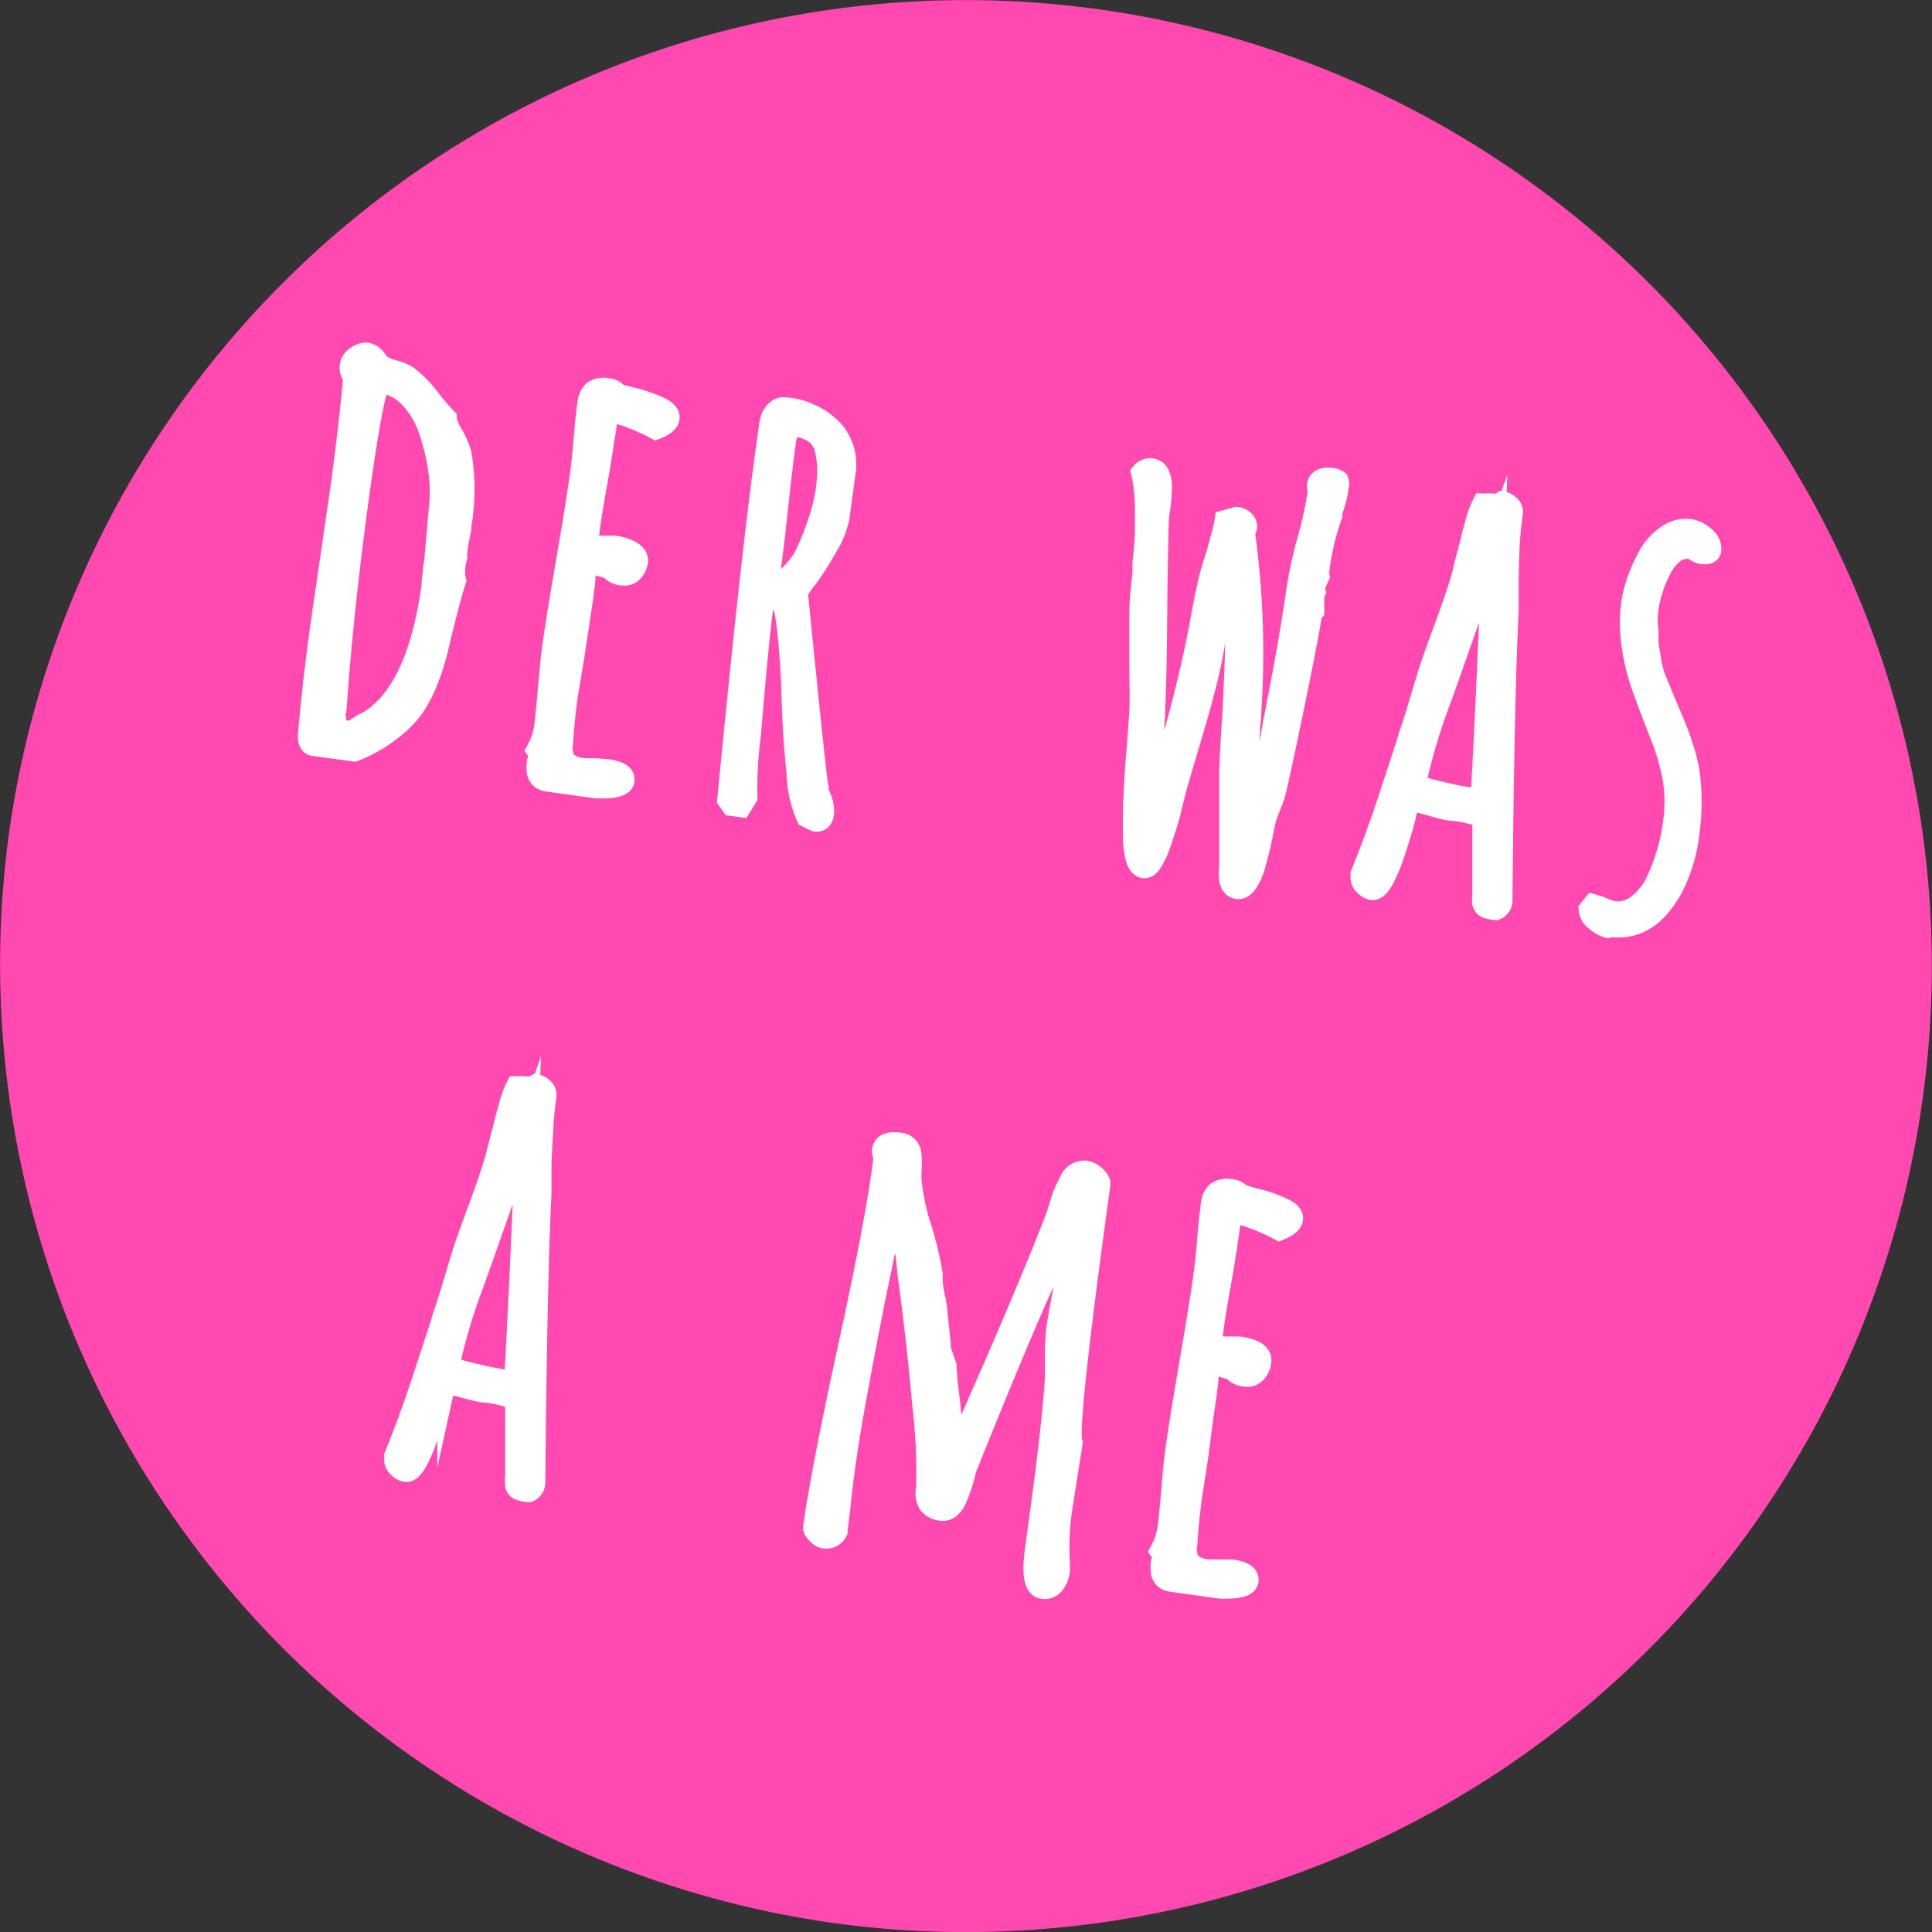 <svg id="Ebene_1" data-name="Ebene 1" xmlns="http://www.w3.org/2000/svg" viewBox="0 0 100 100.01"><rect x="0" y="0" width="100" height="100.01" fill="#333333" stroke="none"/><defs><style>.cls-1{fill:#ff48b0;}.cls-2{fill:#fff;stroke:#fff;stroke-miterlimit:10;stroke-width:1.15px;}</style></defs><title>endlich</title><path class="cls-1" d="M43,99.48A50,50,0,1,0,.51,43h0A50.11,50.11,0,0,0,43,99.48" transform="translate(-0.03 0.03)"/><path class="cls-2" d="M16.06,37.62q.23-2.53.61-5.28l.52-3.57.52-3.57q.41-3,.66-5.71a.74.74,0,0,1-.17-.64.62.62,0,0,1,.32-.41.75.75,0,0,1,.51-.16.73.73,0,0,1,.43.3,2,2,0,0,0,.27.32,2.64,2.64,0,0,0,.69.28,2.46,2.46,0,0,1,.69.29,6.11,6.11,0,0,1,1.09,1.1,11.57,11.57,0,0,0,.9,1.06l0,.06a2.5,2.5,0,0,0,.36.83,4.71,4.71,0,0,1,.4.93,10.65,10.65,0,0,1,0,3.67c0,.27-.07.5-.11.71s-.07.44-.11.71l0,.25a2.48,2.48,0,0,0-.06.29,2.09,2.09,0,0,0,0,.94q-.31.94-.94,3.59a11.13,11.13,0,0,1-.52,1.61,6.68,6.68,0,0,1-.74,1.4,5.72,5.72,0,0,1-1.23,1.19,7.09,7.09,0,0,1-1.79,1l-2.12-.29C16,38.45,16,38.17,16.06,37.62Zm1.2-.36.11.08,0,.41.94.13a1.69,1.69,0,0,1,.44-.35l.11-.07L19,37.4l.27-.16q2.43-1.62,3.16-7,0-.33.06-.58c0-.16,0-.33.06-.52l.27-3.07a7.52,7.52,0,0,0-.06-1.81,10.91,10.91,0,0,0-.48-2,4.61,4.61,0,0,0-1-1.71,2.66,2.66,0,0,0-1.55-.82q-.34,0-1.12,5.56-.88,6.4-1.21,11.34Z" transform="translate(-0.03 0.03)"/><path class="cls-2" d="M27.94,38.92l-.09-.13a3.59,3.59,0,0,0,.4-1.21q.07-.52.2-2t.2-2q.24-1.71.73-4.54t.73-4.55q.1-.74.19-1.83t.19-1.81a.92.92,0,0,1,.29-.62.93.93,0,0,1,.71-.11.59.59,0,0,1,.47.26q.19.07.88.24a7.36,7.36,0,0,1,1.29.45q.54.25.5.54t-.65.53a10.24,10.24,0,0,0-2.4-.92l-.17.16q0,.57-.15,1.31-.13.95-.38,2.34t-.38,2.34q-.12.84.32.9l.51,0,.53,0Q33,28.48,33,29a.94.94,0,0,1-.24.53.53.53,0,0,1-.48.17.87.87,0,0,1-.67-.33l-1-.29-.13,0-.17.13v.09q0,.7-.27,2.4l-.32,2.14L29.36,36q-.16,1.18-.24,2.42a1.33,1.33,0,0,0,.19,1,1.6,1.6,0,0,0,1,.37l.56,0,.59.05q.89.12.84.52t-1.4.36l-2.52-.35q-.57-.08-.52-.72c0-.14,0-.27.07-.38S27.93,39.05,27.94,38.92Z" transform="translate(-0.03 0.03)"/><path class="cls-2" d="M42.24,42.44l-.43-.21a6,6,0,0,1-.49-2.2q-.19-1.75-.26-3.93-.05-1.83-.23-3.51T40.34,31l-.12,0q-.67-.09-.73.34-.23,1.64-.65,6.67a20.73,20.73,0,0,0-.18,3.21l-.29.47-.45-.06-.19-.27Q39,28.14,39.87,22.18a3.18,3.18,0,0,1,.11-.56.92.92,0,0,1,.24-.36.54.54,0,0,1,.48-.15,3.85,3.85,0,0,1,2.38,1.11,2.67,2.67,0,0,1,.65,2.3l-.3,2.2a4.52,4.52,0,0,1-.57,1.46,16.85,16.85,0,0,1-1.08,1.7,7.72,7.72,0,0,0-.51.71q0,.1.5,5t.57,5.14a.53.53,0,0,0,0,.12q0,.1.15.44a1.74,1.74,0,0,1,.14.76Q42.58,42.48,42.24,42.44ZM39.78,30.06l.05.07A1.35,1.35,0,0,0,41,29.69a4,4,0,0,0,.91-1.37,14.78,14.78,0,0,0,.59-1.58,8.65,8.65,0,0,0,.31-1.3,8,8,0,0,0,.09-1.16,5,5,0,0,0-.11-1,1.55,1.55,0,0,0-.52-.88A2.1,2.1,0,0,0,41.14,22c-.11,0-.21.06-.3.22a1.49,1.49,0,0,0-.17.51q-.21,1.49-.44,3.67T39.78,30.06Z" transform="translate(-0.03 0.03)"/><path class="cls-2" d="M63.78,29l-.39,1.62a18.51,18.51,0,0,0-.43,2q-.17,1.24-.47,2.47t-.9,3.24q-.34,1.13-.72,2.45l-.16.64q-.22,1-.64,2.19a4.6,4.6,0,0,1-.42.92q-.2.35-.41.32-.45-.06-.51-1.46a38.68,38.68,0,0,1,.13-3.91q.17-2.15.2-2.76t0-1.82v-.83q0-1.66,0-2.37t.16-2.06l0-.51q.1-.95.13-1.58c0-.42,0-.9,0-1.43a8.66,8.66,0,0,0-.2-1.67.52.52,0,0,1,.53-.17.4.4,0,0,1,.3.23,1.27,1.27,0,0,1,.13.52c0,.31,0,.72-.08,1.24l-.06.4q-.06.85-.11,6.1t-.4,8a3.24,3.24,0,0,1,.05.84,2.89,2.89,0,0,0,.05.83h0l.9-3.1c.09-.38.23-.86.4-1.45q.37-1.35.69-2.68l.1-.42q.29-1.2.65-3.16T63,28.79q.42-1.51.47-1.85l.58-.16a.59.59,0,0,1,.35.17.36.36,0,0,1,.12.32.81.81,0,0,1-.11.24,45.76,45.76,0,0,1,.28,10l-.08,1.13q-.08.92-.11,1.34a8.17,8.17,0,0,0,0,1,6.4,6.4,0,0,0,.15,1.2A24.35,24.35,0,0,0,66,37.26q.8-4,1.21-6.91A21.17,21.17,0,0,1,67.73,28a20.11,20.11,0,0,0,.52-2.32,1,1,0,0,0,0-.53c0-.32.27-.44.68-.39a.58.58,0,0,1,.33.11.4.4,0,0,1,0,.3,4.74,4.74,0,0,1-.33,1.28l0,.2a13.22,13.22,0,0,0-.66,2.8.62.62,0,0,0,0,.35l-.26.58.06.22A.8.8,0,0,0,68,31v.59l-.11.12q-.15,1.06-.9,4.7T66,41a7.06,7.06,0,0,1-.29.8,4.79,4.79,0,0,0-.3,1A18.56,18.56,0,0,1,65,44.58a3.24,3.24,0,0,1-.4,1c-.17.26-.34.38-.52.35a.38.38,0,0,1-.25-.14.55.55,0,0,1-.12-.3,2.8,2.8,0,0,1,0-.71l0-.27q0-.87,0-2.32c0-.36,0-.57,0-.62q0-1,0-1.59t.17-3.13q.16-3.28.18-5.2,0-2.29,0-2.29Zm.87,13.3v0h0A0,0,0,0,0,64.65,42.31Z" transform="translate(-0.03 0.03)"/><path class="cls-2" d="M73.11,41.42a.29.29,0,0,0-.15,0,.16.16,0,0,0-.07.1.12.12,0,0,0,0,.06.06.06,0,0,1,0,0l-.14.6q-.18.76-.64,2.13a8.65,8.65,0,0,1-.53,1.22c-.2.32-.37.48-.53.45a.65.65,0,0,1-.38-.23.47.47,0,0,1-.16-.38l0-.08,0-.08q.77-1.87,1.51-4.14l.6-1.83c.12-.36.25-.75.38-1.2l.33-1,.6-2q.25-.82.9-2.57t.92-2.74l.27-1.09.13-.48q.19-.8.32-1.21a4.13,4.13,0,0,1,.32-.87l.21,0,.21,0a.76.76,0,0,0,.58-.1.61.61,0,0,1,.36.19.41.41,0,0,1,.13.35q-.12.86-.16,1.58T78.06,30l0,1.62q-.22,4.32-.32,14.9v.09a.47.47,0,0,1-.3.41,2.07,2.07,0,0,1-.46-.1.3.3,0,0,1-.17-.2,1.94,1.94,0,0,1,0-.47l0-4a6.11,6.11,0,0,0-1.49-.36q-.34,0-1.11-.23T73.11,41.42Zm.15-.9q0,.15,1.14.43t2,.4l.31,0q.21-3.21.61-13-2.65,7.57-2.77,7.86A30.61,30.61,0,0,0,73.27,40.52Z" transform="translate(-0.03 0.03)"/><path class="cls-2" d="M82.32,47.05l.18-.22A4.72,4.72,0,0,1,83,47a2.15,2.15,0,0,0,.55.18,1.64,1.64,0,0,0,1.27-.36,3.28,3.28,0,0,0,1-1.28,10.53,10.53,0,0,0,.85-2.9,7.77,7.77,0,0,0,0-2.33A11.94,11.94,0,0,0,86,38l-.27-.69q-.48-1.24-.74-2a10.45,10.45,0,0,1-.41-1.67,7.88,7.88,0,0,1-.06-2.46,6,6,0,0,1,.31-1.2,8,8,0,0,1,.59-1.28,3,3,0,0,1,.93-1,1.62,1.62,0,0,1,1.15-.29,1.39,1.39,0,0,1,.73.37.74.74,0,0,1,.32.63q0,.24-.44.18a.91.91,0,0,1-.3-.13.81.81,0,0,0-.31-.13,1.13,1.13,0,0,0-.87.25,2.41,2.41,0,0,0-.68.88,6.54,6.54,0,0,0-.65,2,4.85,4.85,0,0,0,0,1.2l0,.52a3.88,3.88,0,0,0,.09.63l.08.55.15.58.41,1,.18.43q.32.75.54,1.29t.42,1.19a8.08,8.08,0,0,1,.28,1.26,12.06,12.06,0,0,1,.08,1.38,11.93,11.93,0,0,1-.12,1.67,8.33,8.33,0,0,1-.79,2.66A5.49,5.49,0,0,1,85.8,47a2.88,2.88,0,0,1-1,.72,2.59,2.59,0,0,1-1.39.17l-.16.05a1.6,1.6,0,0,1-.61-.35A.73.73,0,0,1,82.32,47.05Zm6-18.57v0h0A0,0,0,0,0,88.33,28.48Z" transform="translate(-0.03 0.03)"/><path class="cls-2" d="M23.09,71.54a.29.29,0,0,0-.15,0,.16.16,0,0,0-.07.1.12.12,0,0,0,0,.06.06.06,0,0,1,0,0l-.14.6q-.18.76-.64,2.13a8.56,8.56,0,0,1-.53,1.22c-.2.32-.37.48-.53.45a.66.66,0,0,1-.38-.23.47.47,0,0,1-.16-.38l0-.08,0-.08q.77-1.87,1.51-4.14l.6-1.83c.12-.36.25-.75.38-1.2l.33-1,.6-2q.25-.82.9-2.57t.92-2.73L26,58.81l.13-.48q.19-.8.32-1.21a4.16,4.16,0,0,1,.32-.87l.21,0,.21,0a.77.77,0,0,0,.58-.1.61.61,0,0,1,.36.19.4.4,0,0,1,.13.35q-.12.86-.16,1.58T28,60.13l0,1.62q-.22,4.32-.32,14.9v.09a.47.47,0,0,1-.3.41,2,2,0,0,1-.46-.1.29.29,0,0,1-.17-.2,1.86,1.86,0,0,1,0-.47l0-4A6.17,6.17,0,0,0,25.24,72q-.34,0-1.11-.23C23.62,71.64,23.27,71.57,23.09,71.54Zm.15-.9q0,.15,1.14.43t2,.4l.31,0q.21-3.21.61-13-2.65,7.57-2.77,7.86A30.64,30.64,0,0,0,23.24,70.65Z" transform="translate(-0.03 0.03)"/><path class="cls-2" d="M54,82.15q-.61-.08-.34-2l.27-2q.6-4.38.76-6.85,0-.58,0-1.14a11.46,11.46,0,0,1,.06-1.33c.07-.5.18-1.12.32-1.87s.25-1.37.32-1.87a5.85,5.85,0,0,0,.08-1.45q-.66.38-5.43,12.25a3.51,3.51,0,0,0-.12.43,7.78,7.78,0,0,1-.41,1.2,1.25,1.25,0,0,1-.32.46.49.49,0,0,1-.4.13.9.9,0,0,1-.67-.33,1.13,1.13,0,0,1-.1-.78,28.7,28.7,0,0,0-.2-4.33q-.31-3.53-.77-6.82a13.78,13.78,0,0,0-.76-3.66q-.31,1.66-1,4.95-.72,3.65-1.16,6.16T43.47,78q-.09.68-.14,1.22a.6.6,0,0,1-.7.31.64.64,0,0,1-.29-.21c-.12-.13-.18-.23-.17-.29Q42.6,76,44,69.59t1.79-9.48a.79.79,0,0,0,0-.31.68.68,0,0,1-.05-.29q.06-.46.88-.34a.59.59,0,0,1,.53.54,4.16,4.16,0,0,1,0,.92c0,.26,0,.38,0,.37a11.48,11.48,0,0,0,.53,2.54,18,18,0,0,1,.57,2.38l0,.32s0,.35.13.91.13,1,.19,1.48.09.87.11,1.21l.29.85q0,.4.14,1.53t.14,1.87a10.43,10.43,0,0,1-.06,1.47,22.07,22.07,0,0,0,1.5-3q1.23-2.75,2.52-5.84t1.6-4l.14-.45a4.18,4.18,0,0,1,.21-.6q.11-.25.26-.53a.78.78,0,0,1,.82-.52.92.92,0,0,1,.46.25c.17.15.24.28.23.4q-1.75,12.68-1.44,13.4l-.25,1.58-.25,1.59a13.75,13.75,0,0,0-.16,2.94l0,.25a1.2,1.2,0,0,1,0,.29,1.3,1.3,0,0,1-.29.64A.56.56,0,0,1,54,82.15Zm1.52-18.63v-.06h0l0,0Z" transform="translate(-0.03 0.03)"/><path class="cls-2" d="M60.21,80.38l-.09-.13a3.57,3.57,0,0,0,.4-1.21q.07-.52.2-2c.08-1,.15-1.66.2-2q.24-1.71.73-4.54t.73-4.55q.1-.74.19-1.83t.19-1.81a.9.9,0,0,1,.29-.62.92.92,0,0,1,.71-.11.59.59,0,0,1,.47.26c.12,0,.42.13.88.24a7.47,7.47,0,0,1,1.29.45c.36.17.53.35.5.54s-.24.36-.65.53a10.26,10.26,0,0,0-2.39-.92l-.17.16c0,.38-.08.81-.15,1.3s-.21,1.41-.38,2.34-.3,1.71-.38,2.34,0,.86.32.9l.51,0,.53,0q1.18.16,1.12.71A.93.93,0,0,1,65,71a.53.53,0,0,1-.48.17.88.88,0,0,1-.67-.33l-1-.29-.13,0-.17.13v.09q0,.7-.27,2.4L62,75.32l-.33,2.15q-.16,1.18-.24,2.42a1.33,1.33,0,0,0,.19,1,1.6,1.6,0,0,0,1,.37l.56,0,.58,0q.89.12.84.52t-1.4.36l-2.52-.35q-.57-.08-.52-.72c0-.14,0-.27.07-.38S60.19,80.52,60.21,80.38Z" transform="translate(-0.03 0.03)"/></svg>